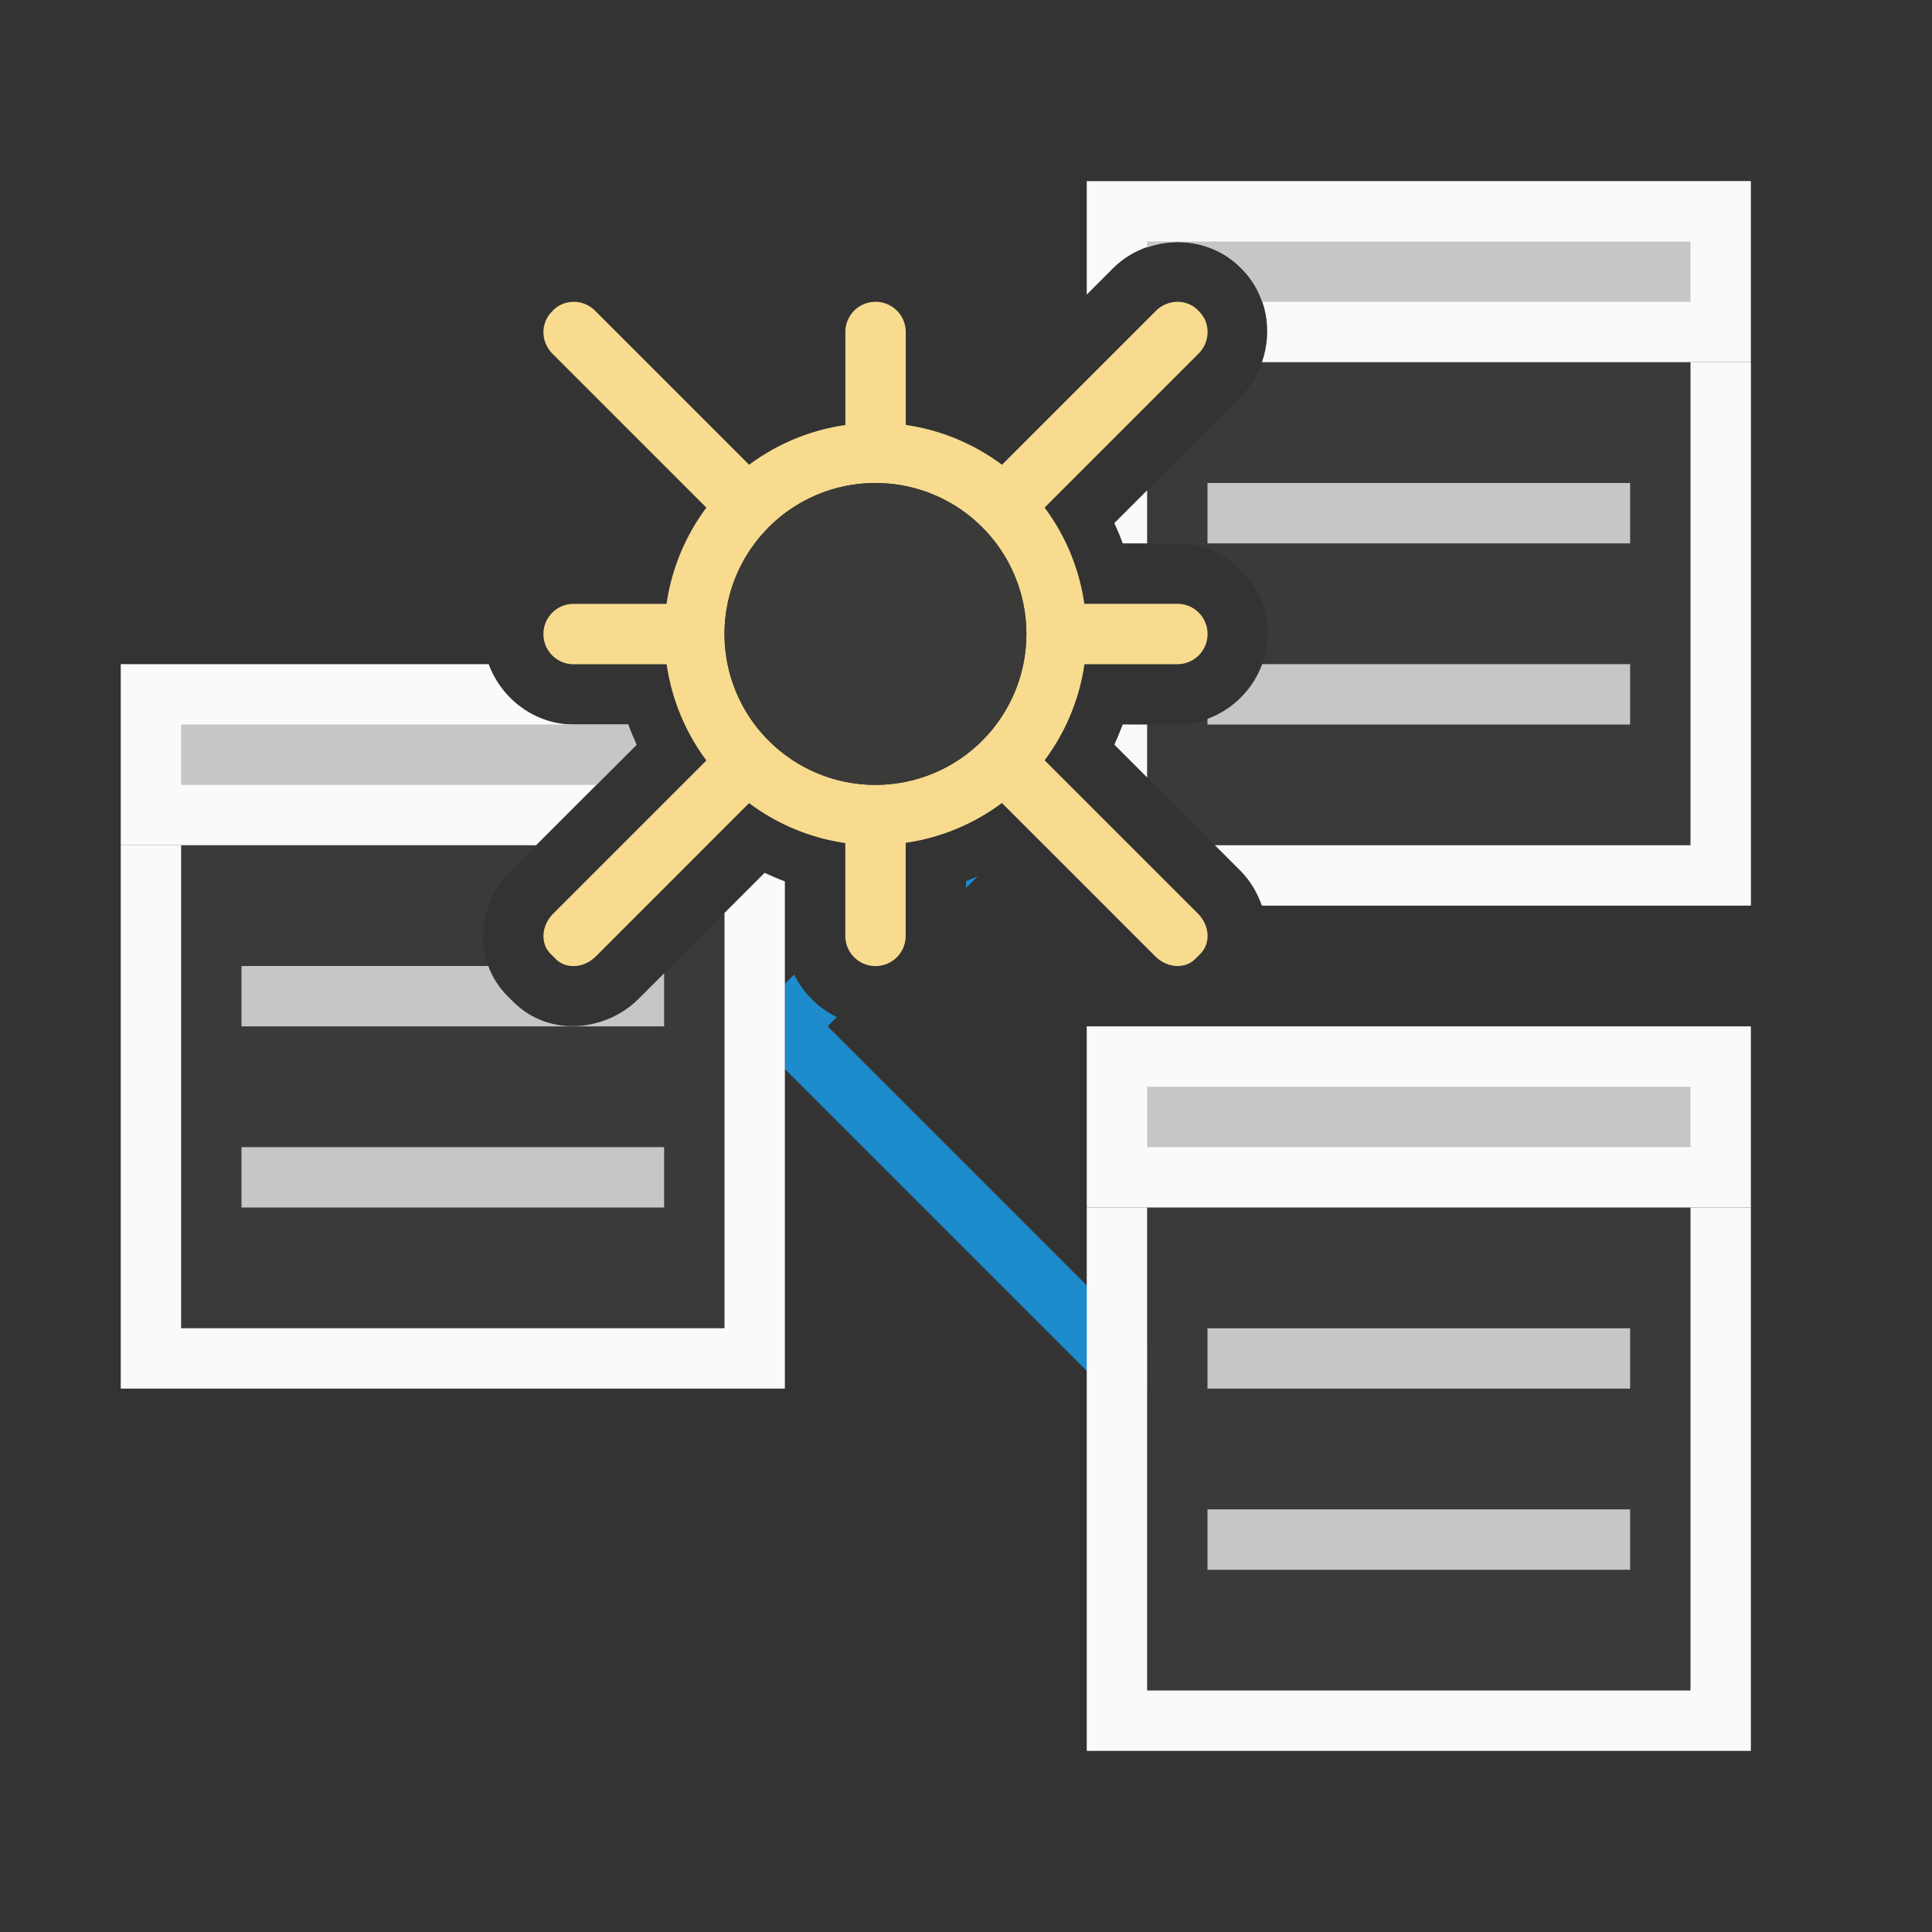 <svg viewBox="0 0 32 32" xmlns="http://www.w3.org/2000/svg"><rect x="0" y="0" width="32" height="32" fill="#333333" stroke="none"/><path d="m20.902 6c-.072.208-.185.403-.346.564l-1.557 1.557v.879h.5c.814 0 1.5.686 1.5 1.5 0 .814-.686 1.5-1.5 1.5h-.5v.877l1.123 1.123h7.877v-8z" fill="#3a3a38"/><path d="m18.596 12c-.024.065-.052.127-.078.189l.189-.189zm-2.402 2.514c-.064.027-.127.056-.193.08v.113zm-3.041 1.627-.152.152v.707.707l5.646 5.646.354-.354v-.707l-5.293-5.293.152-.152c-.307-.15-.557-.4-.707-.707z" fill="#1e8bcd"/><path d="m28 6v8h-7.877l.424.424c.161.161.277.361.354.576h8.1v-9zm-9 2.121-.543.543c.051.111.097.221.139.336h.404zm-.404 3.879c-.042.114-.088.223-.139.334l.543.543v-.877z" fill="#fafafa"/><path d="m18 3v1.879l.436-.436c.564-.564 1.527-.596 2.111-.012l.021.021c.417.417.515 1.026.334 1.547h8.098v-3z" fill="#fafafa"/><path d="m19 20h9v8h-9z" fill="#3a3a38"/><path d="m18 20v9h11v-9h-1v8h-9v-8z" fill="#fafafa"/><path d="m18 17h11v3h-11z" fill="#fafafa"/><path d="m3 14v8h9v-6.879l-1.424 1.424c-.529.529-1.47.653-2.078.045l-.088-.088c-.608-.608-.484-1.55.045-2.078l.424-.424z" fill="#3a3a38"/><path d="m2 14v9h11v-7.5-.902c-.115-.042-.225-.089-.336-.141l-.664.664v6.879h-9v-8z" fill="#fafafa"/><path d="m2 11v3h6.879l1.664-1.664c-.051-.111-.097-.221-.139-.336h-.904c-.639 0-1.195-.424-1.406-1z" fill="#fafafa"/><g fill="#c8c6c4"><path d="m20 8v1h7v-1zm.906 3c-.153.418-.488.753-.906.906v.094h7v-1z"/><path d="m20 22v1h7v-1zm0 3v1h7v-1z"/><path d="m4 16v1h7v-.879l-.424.424c-.529.529-1.47.653-2.078.045l-.088-.088c-.151-.151-.257-.321-.322-.502zm0 3v1h7v-1z"/><path d="m3 12v1h6.879l.664-.664c-.051-.111-.097-.221-.139-.336h-.904z"/><path d="m19 4v.098c.521-.181 1.13-.083 1.547.334l.021.021c.159.159.269.347.338.547h7.094v-1z"/><path d="m19 18h9v1h-9z"/></g><path d="m9.508 5c-.126-.002-.251.044-.346.139l-.021.023c-.19.19-.186.501.01.697l2.549 2.549a3.5 3.5 0 0 0 -.66 1.594h-1.539c-.277 0-.5.223-.5.5 0 .277.223.5.5.5h1.541a3.5 3.5 0 0 0 .658 1.594l-2.537 2.537c-.196.196-.216.493-.045.664l.088.088c.171.171.468.151.664-.045l2.537-2.538a3.5 3.5 0 0 0 1.594.662v1.537c0 .277.223.5.5.5.277 0 .5-.223.5-.5v-1.541a3.5 3.5 0 0 0 1.594-.66l2.539 2.539c.196.196.491.216.662.045l.088-.088c.171-.171.153-.468-.043-.664l-2.539-2.539a3.5 3.5 0 0 0 .66-1.592h1.539c.277 0 .5-.223.5-.5 0-.277-.223-.5-.5-.5h-1.541a3.5 3.5 0 0 0 -.658-1.594l2.549-2.549c.196-.196.201-.508.012-.697l-.021-.023c-.19-.19-.501-.184-.697.011l-2.549 2.549a3.5 3.5 0 0 0 -1.594-.66v-1.539c0-.277-.223-.5-.5-.5-.277 0-.5.223-.5.5v1.541a3.5 3.5 0 0 0 -1.594.658l-2.549-2.549c-.098-.098-.224-.149-.35-.15zm4.992 3a2.5 2.5 0 0 1 2.5 2.5 2.5 2.5 0 0 1 -2.5 2.5 2.5 2.5 0 0 1 -2.5-2.5 2.5 2.5 0 0 1 .723-1.756l.021-.023a2.5 2.5 0 0 1 1.756-.721z" fill="#f8db8f"/><circle cx="14.5" cy="10.5" fill="#3a3a38" r="2.5"/></svg>